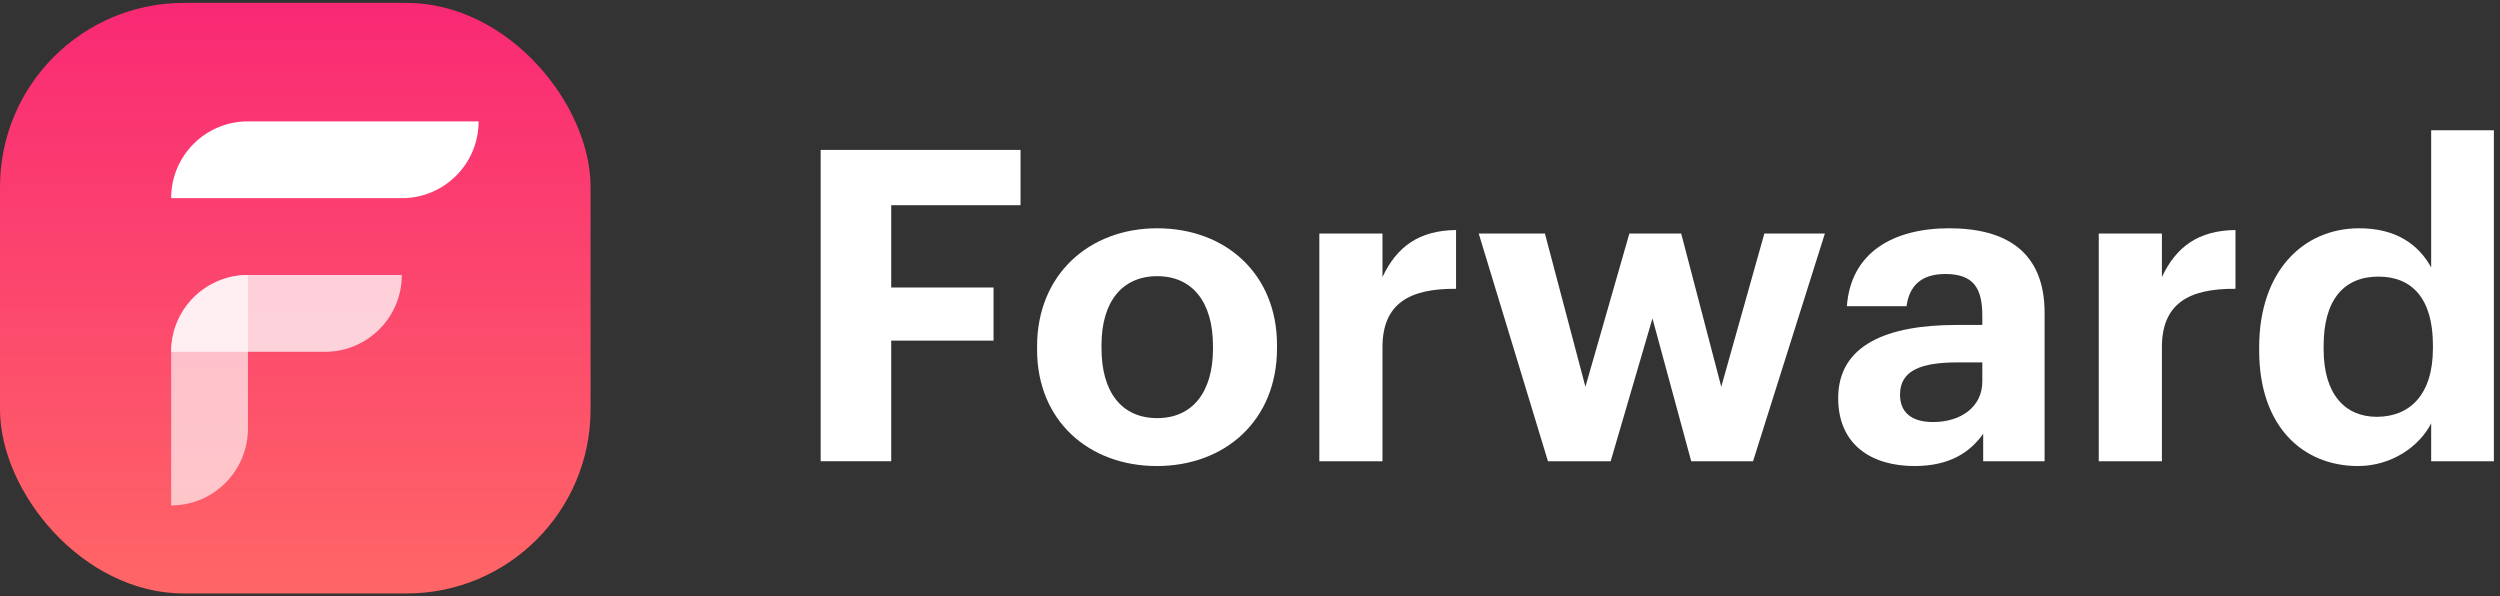 <svg width="109" height="26" viewBox="0 0 109 26" fill="none" xmlns="http://www.w3.org/2000/svg">
<rect x="0" y="0" width="109" height="26" fill="#333333" stroke="none"/>
<rect y="0.126" width="25.749" height="25.749" rx="8.023" fill="url(#paint0_linear_0_5837)"/>
<path opacity="0.65" d="M7.462 15.338V22.036C9.31 22.036 10.81 20.535 10.81 18.687V11.989C8.962 11.989 7.462 13.489 7.462 15.338Z" fill="white"/>
<path d="M17.522 8.64H7.462V8.637C7.462 6.789 8.959 5.292 10.807 5.292H20.867V5.295C20.867 7.144 19.37 8.64 17.522 8.64Z" fill="white"/>
<path d="M14.173 15.338H7.462V15.335C7.462 13.486 8.959 11.989 10.807 11.989H17.518V11.993C17.518 13.841 16.021 15.338 14.173 15.338Z" fill="white" fill-opacity="0.75"/>
<path d="M35.781 20.11H38.857V14.851H43.318V12.535H38.857V8.947H44.495V6.536H35.781V20.11Z" fill="white"/>
<path d="M50.456 18.23C48.9 18.23 48.026 17.091 48.026 15.193V15.041C48.026 13.142 48.938 12.041 50.456 12.041C51.994 12.041 52.886 13.18 52.886 15.079V15.212C52.886 17.091 51.994 18.23 50.456 18.23ZM50.437 20.319C53.418 20.319 55.677 18.325 55.677 15.193V15.041C55.677 11.946 53.437 9.953 50.456 9.953C47.476 9.953 45.217 11.984 45.217 15.098V15.25C45.217 18.344 47.476 20.319 50.437 20.319Z" fill="white"/>
<path d="M57.523 20.11H60.276V15.136C60.276 13.237 61.453 12.573 63.484 12.592V10.029C61.87 10.048 60.902 10.75 60.276 12.079V10.181H57.523V20.11Z" fill="white"/>
<path d="M67.491 20.11H70.225L72.047 13.883L73.737 20.11H76.433L79.565 10.181H76.926L75.047 16.863L73.3 10.181H71.041L69.124 16.863L67.358 10.181H64.472L67.491 20.11Z" fill="white"/>
<path d="M83.467 20.319C85.024 20.319 85.897 19.711 86.467 18.914V20.11H89.144V13.636C89.144 10.94 87.416 9.953 84.986 9.953C82.556 9.953 80.695 10.997 80.524 13.351H83.125C83.239 12.497 83.733 11.946 84.815 11.946C86.068 11.946 86.429 12.592 86.429 13.769V14.168H85.308C82.271 14.168 80.145 15.041 80.145 17.357C80.145 19.445 81.663 20.319 83.467 20.319ZM84.283 18.401C83.277 18.401 82.841 17.927 82.841 17.205C82.841 16.142 83.771 15.8 85.365 15.8H86.429V16.636C86.429 17.737 85.498 18.401 84.283 18.401Z" fill="white"/>
<path d="M91.506 20.11H94.259V15.136C94.259 13.237 95.436 12.573 97.467 12.592V10.029C95.854 10.048 94.885 10.75 94.259 12.079V10.181H91.506V20.11Z" fill="white"/>
<path d="M102.81 20.319C104.272 20.319 105.487 19.464 105.999 18.458V20.11H108.733V5.681H105.999V11.662C105.449 10.655 104.462 9.953 102.867 9.953C100.38 9.953 98.5 11.87 98.5 15.136V15.288C98.5 18.591 100.399 20.319 102.81 20.319ZM103.626 18.173C102.259 18.173 101.31 17.205 101.31 15.231V15.079C101.31 13.104 102.165 12.06 103.702 12.06C105.202 12.06 106.075 13.066 106.075 15.041V15.193C106.075 17.205 105.069 18.173 103.626 18.173Z" fill="white"/>
<defs>
<linearGradient id="paint0_linear_0_5837" x1="12.874" y1="0.126" x2="12.874" y2="25.874" gradientUnits="userSpaceOnUse">
<stop stop-color="#F92974"/>
<stop offset="1" stop-color="#FF6666"/>
</linearGradient>
</defs>
</svg>
